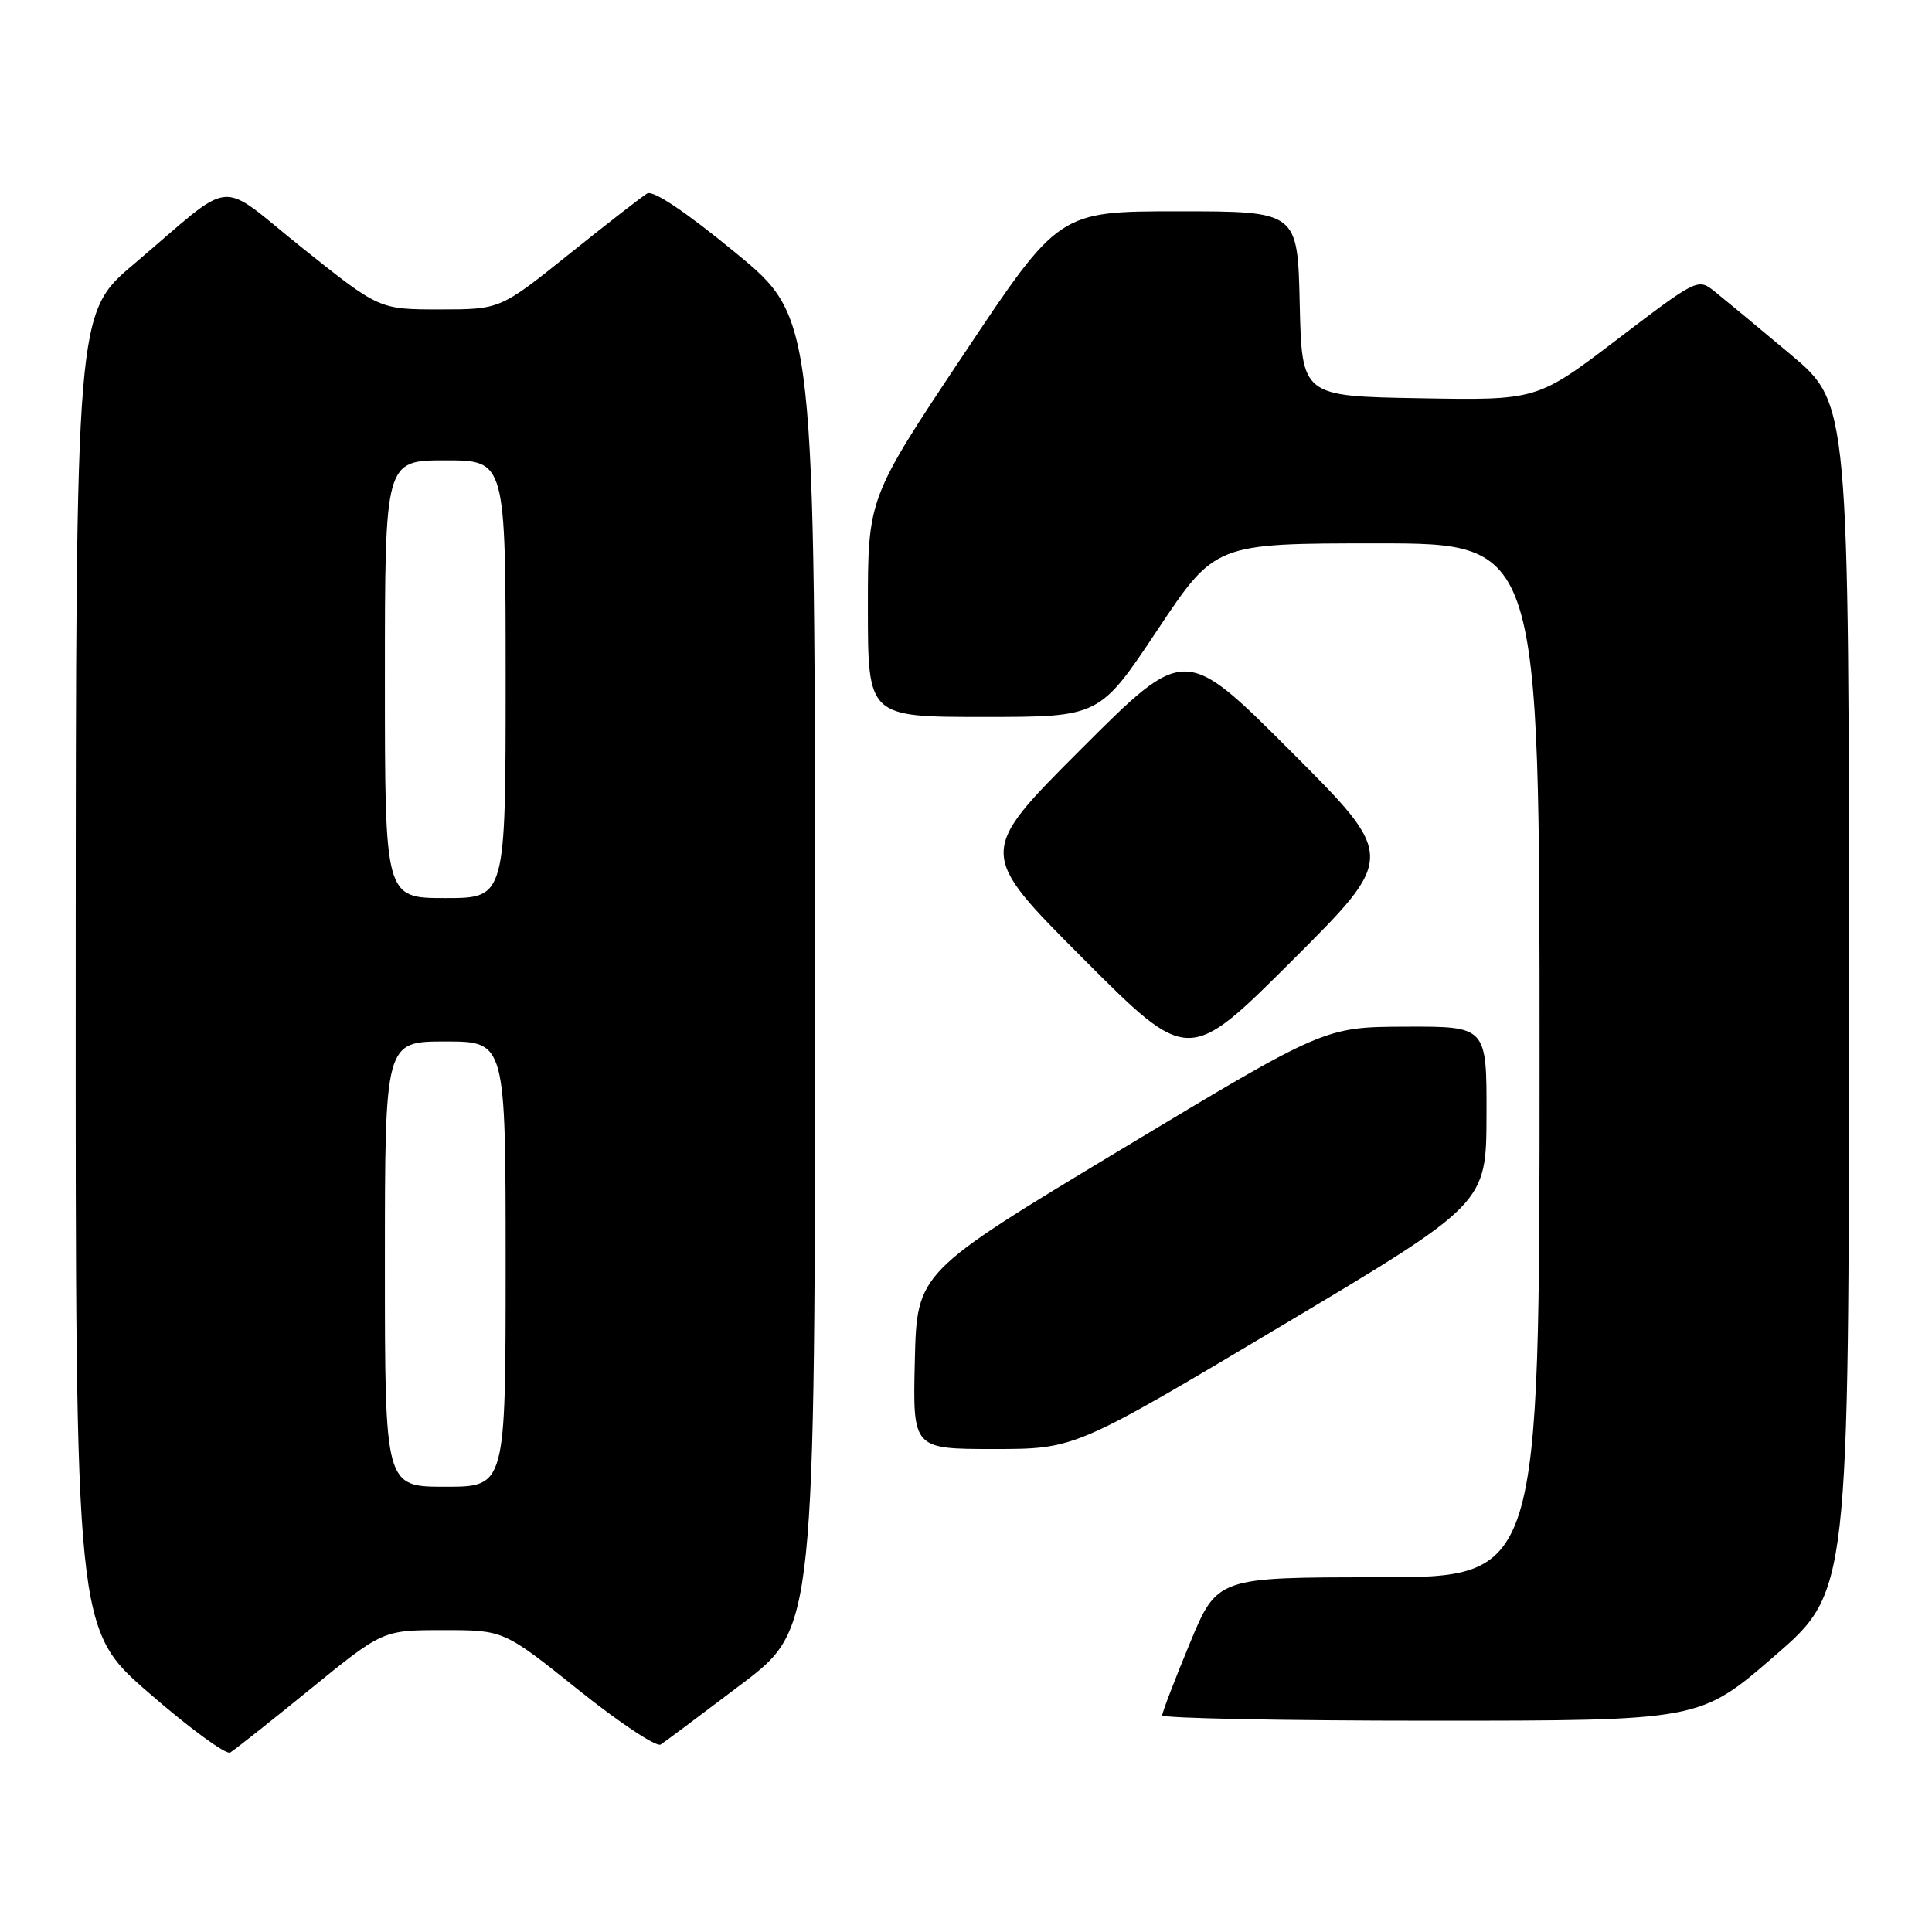 <?xml version="1.0" encoding="UTF-8" standalone="no"?>
<!DOCTYPE svg PUBLIC "-//W3C//DTD SVG 1.1//EN" "http://www.w3.org/Graphics/SVG/1.1/DTD/svg11.dtd" >
<svg xmlns="http://www.w3.org/2000/svg" xmlns:xlink="http://www.w3.org/1999/xlink" version="1.1" viewBox="0 0 256 256">
 <g >
 <path fill="currentColor"
d=" M 41.11 223.82 C 50.72 216.00 50.72 216.00 58.74 216.00 C 66.76 216.00 66.76 216.00 76.63 223.91 C 82.06 228.26 86.97 231.52 87.54 231.16 C 88.11 230.80 92.94 227.18 98.29 223.13 C 108.00 215.76 108.00 215.76 108.00 128.96 C 108.00 42.16 108.00 42.16 97.50 33.52 C 90.86 28.06 86.54 25.16 85.75 25.64 C 85.06 26.05 80.40 29.67 75.39 33.69 C 66.27 41.00 66.27 41.00 58.26 41.00 C 50.26 41.00 50.26 41.00 40.14 32.92 C 28.51 23.63 31.48 23.35 17.73 35.00 C 10.05 41.50 10.05 41.50 10.03 128.69 C 10.00 215.88 10.00 215.88 19.75 224.34 C 25.11 229.00 29.95 232.54 30.50 232.22 C 31.05 231.90 35.83 228.12 41.11 223.82 Z  M 235.12 219.44 C 245.00 210.89 245.00 210.89 245.00 132.17 C 245.00 53.46 245.00 53.46 237.28 46.98 C 233.03 43.41 228.52 39.68 227.26 38.67 C 224.99 36.84 224.94 36.86 214.33 44.94 C 203.68 53.05 203.68 53.05 188.09 52.77 C 172.50 52.50 172.50 52.50 172.22 40.25 C 171.94 28.00 171.94 28.00 156.13 28.00 C 140.32 28.00 140.32 28.00 127.66 47.00 C 115.00 65.99 115.00 65.99 115.00 80.50 C 115.00 95.00 115.00 95.00 130.35 95.00 C 145.69 95.00 145.69 95.00 153.35 83.50 C 161.01 72.00 161.01 72.00 182.50 72.00 C 204.00 72.00 204.00 72.00 204.00 140.50 C 204.00 209.00 204.00 209.00 182.64 209.00 C 161.28 209.00 161.28 209.00 157.64 217.79 C 155.64 222.62 154.00 226.90 154.00 227.29 C 154.00 227.68 170.03 228.00 189.62 228.00 C 225.24 228.00 225.24 228.00 235.12 219.44 Z  M 169.69 175.75 C 196.94 159.50 196.94 159.50 196.97 147.75 C 197.00 136.00 197.00 136.00 186.25 136.04 C 175.50 136.08 175.50 136.08 148.50 152.34 C 121.50 168.61 121.50 168.61 121.22 180.31 C 120.94 192.00 120.94 192.00 131.69 192.00 C 142.44 192.00 142.44 192.00 169.69 175.75 Z  M 171.00 99.51 C 157.00 85.51 157.00 85.51 143.26 99.25 C 129.52 112.99 129.52 112.99 143.50 127.00 C 157.47 141.00 157.47 141.00 171.24 127.26 C 185.01 113.52 185.01 113.52 171.00 99.51 Z  M 51.00 167.50 C 51.00 138.00 51.00 138.00 59.00 138.00 C 67.00 138.00 67.00 138.00 67.00 167.50 C 67.00 197.00 67.00 197.00 59.00 197.00 C 51.00 197.00 51.00 197.00 51.00 167.50 Z  M 51.00 90.00 C 51.00 61.00 51.00 61.00 59.00 61.00 C 67.00 61.00 67.00 61.00 67.00 90.00 C 67.00 119.00 67.00 119.00 59.00 119.00 C 51.00 119.00 51.00 119.00 51.00 90.00 Z "/>
</g>
</svg>